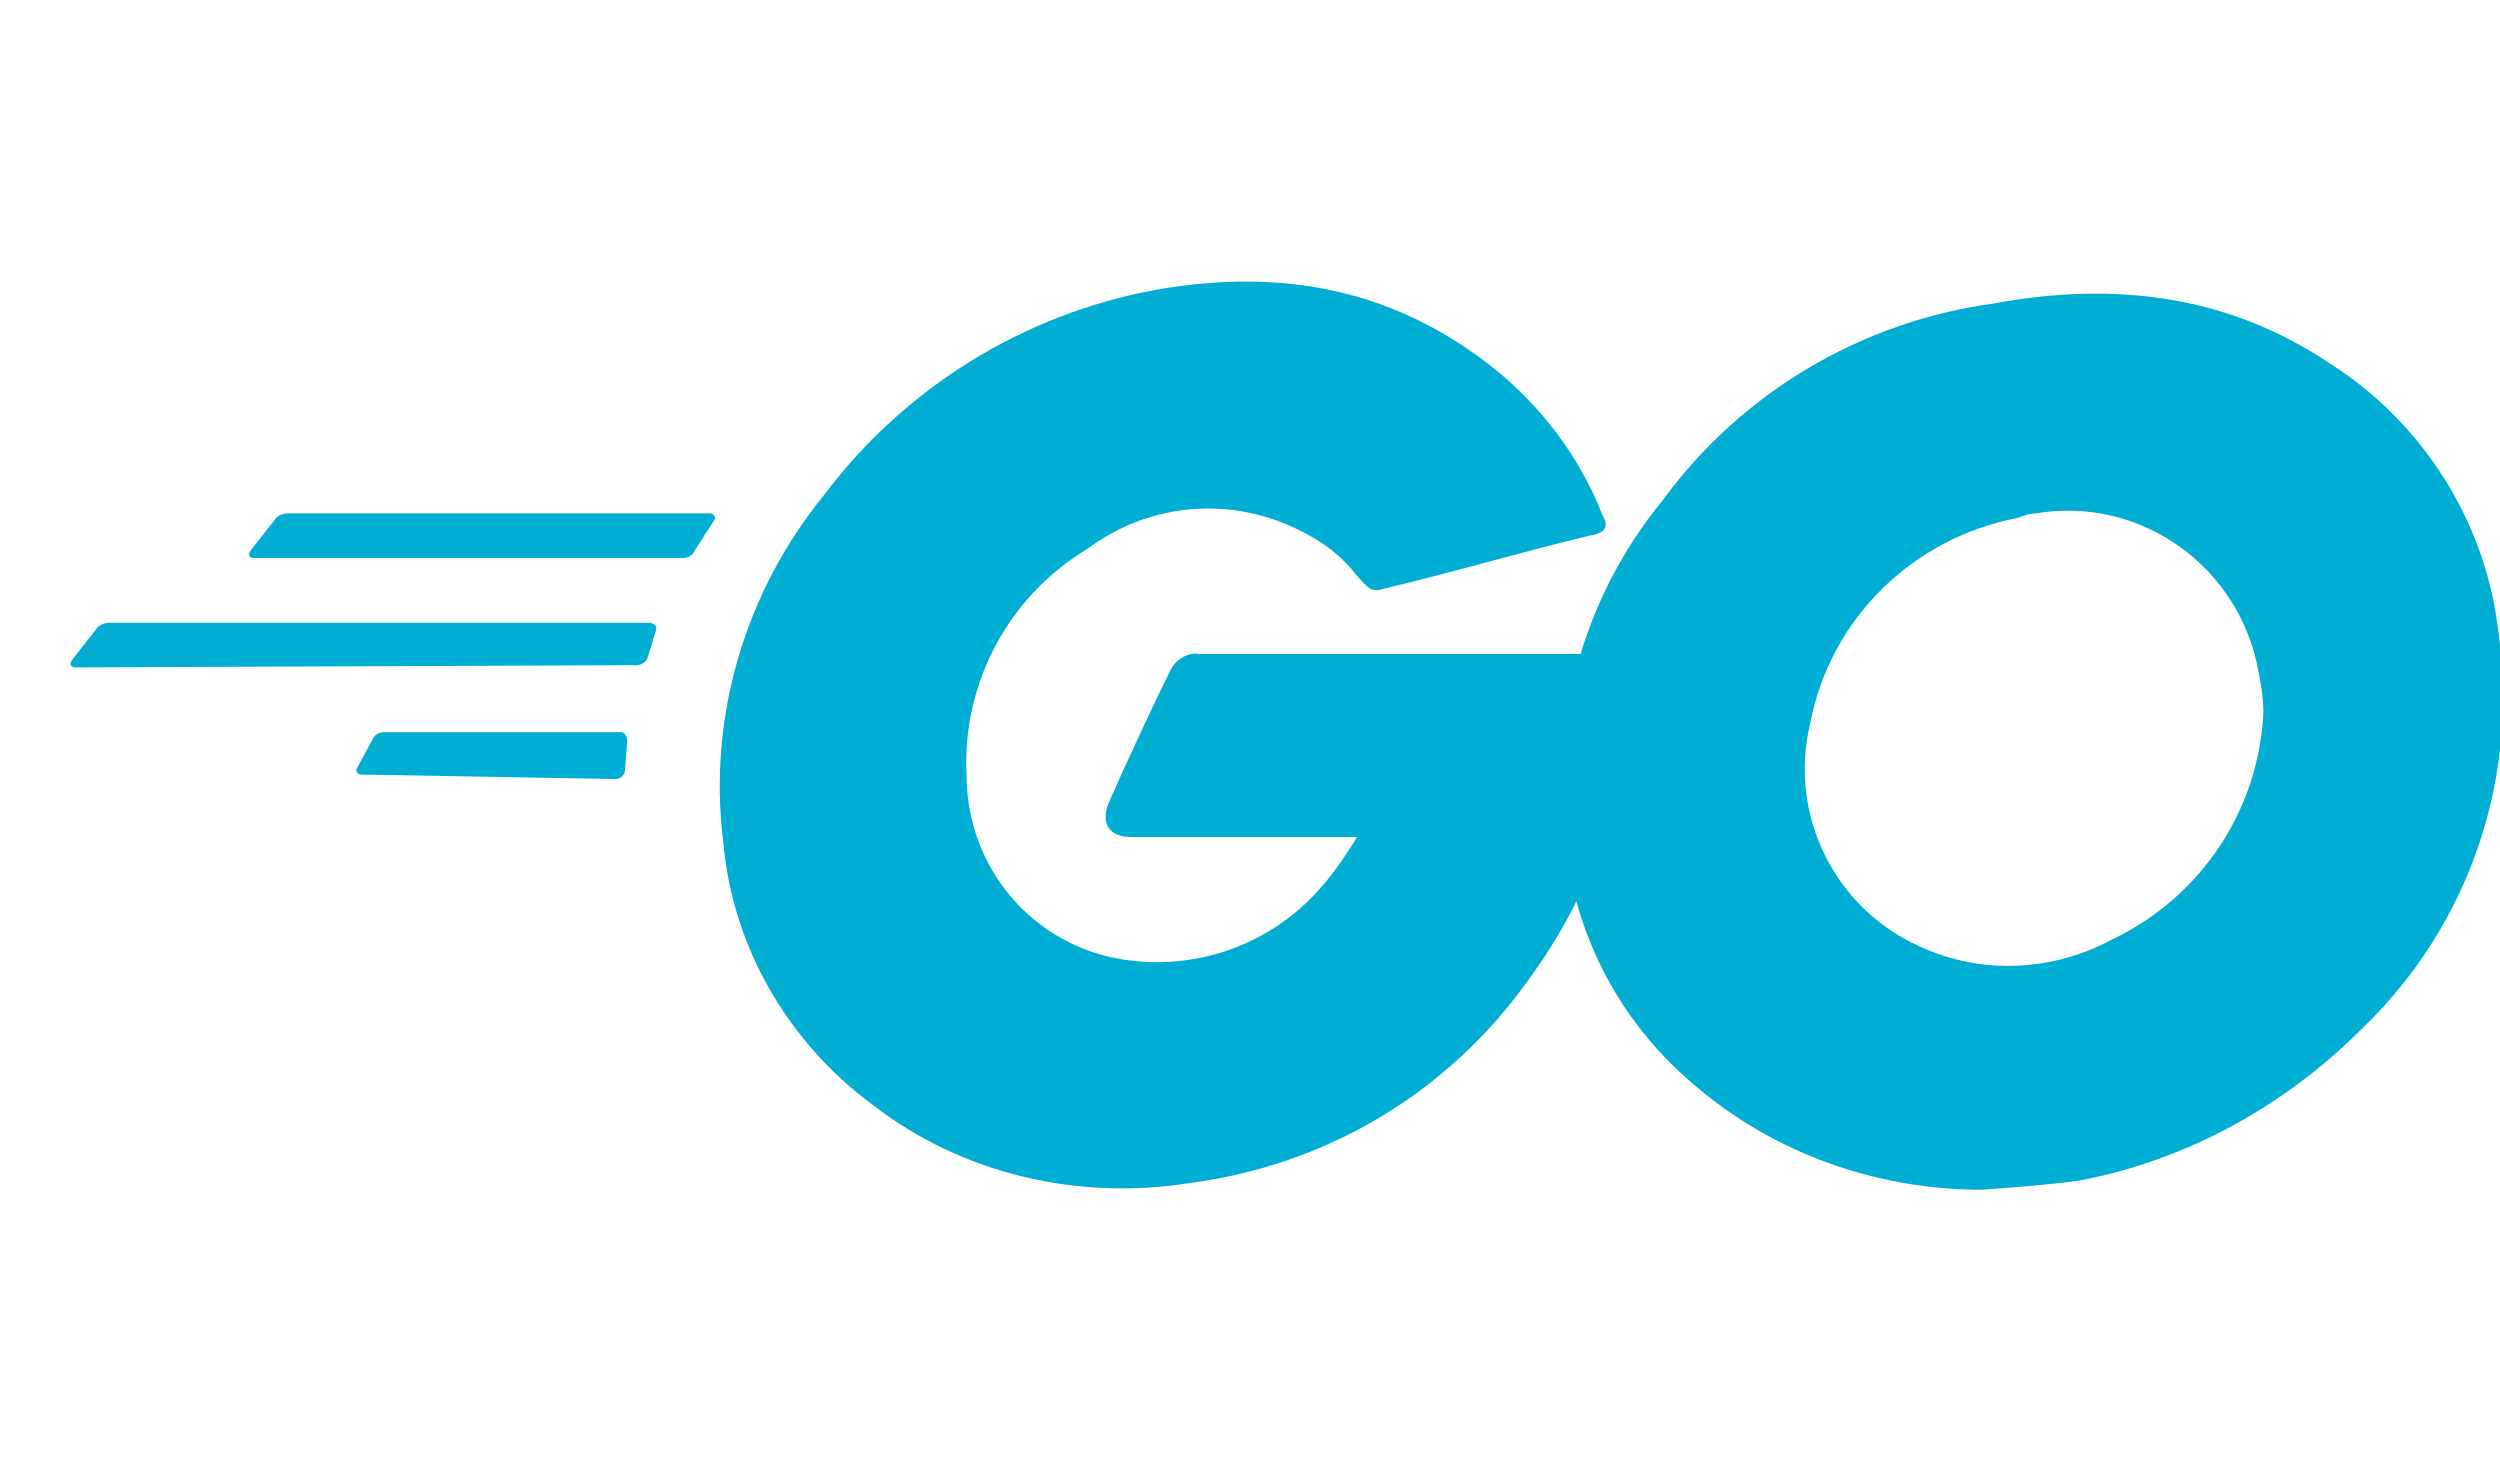 <svg enable-background="new 0 0 112 66" viewBox="0 0 112 66" xmlns="http://www.w3.org/2000/svg"><g fill="#00aed4"><path d="m11.4 25c-.2 0-.3-.1-.2-.3l1.1-1.4c.1-.2.4-.3.6-.3h18.9c.2 0 .3.2.2.3l-.9 1.4c-.1.2-.3.3-.5.3z"/><path d="m3.4 29.9c-.2 0-.3-.1-.2-.3l1.1-1.4c.1-.2.4-.3.6-.3h24.2c.1 0 .3.1.3.2v.1l-.4 1.3c-.1.2-.3.3-.5.3z"/><path d="m16.2 34.7c-.2 0-.3-.2-.2-.3l.7-1.3c.1-.2.3-.3.5-.3h10.6c.2 0 .3.2.3.4l-.1 1.3c0 .2-.2.4-.4.4z"/><path d="m71.2 24c-3.3.8-5.6 1.5-8.9 2.3-.8.2-.8.3-1.5-.5-.7-.9-1.5-1.5-2.5-2-3.1-1.6-6.8-1.3-9.6.8-3.5 2.1-5.6 6-5.4 10.1 0 4.2 3 7.7 7.1 8.3 3.4.5 6.8-.8 9-3.5.5-.6.9-1.2 1.4-2h-10.1c-1.1 0-1.4-.7-1-1.6.7-1.6 2-4.4 2.7-5.8.2-.5.8-.9 1.3-.8h19.3c-.1 1.4-.1 2.9-.3 4.3-.5 3.8-2 7.3-4.3 10.4-3.6 5-9 8.2-15.1 9-5 .8-10.2-.4-14.2-3.5-3.8-2.8-6.3-7.1-6.7-11.8-.7-5.6 1-11.2 4.5-15.5 3.6-4.8 8.9-8.1 14.8-9.2 5-.9 9.7-.3 14 2.6 2.7 1.8 4.9 4.4 6.1 7.5.3.5.1.8-.6.9z"/><path d="m88.8 53.3c-4.7 0-9.3-1.6-12.9-4.7-3.1-2.6-5.1-6.2-5.7-10.2-.9-5.7.6-11.5 4.3-16 3.5-4.8 8.9-8 14.8-8.8 5.4-1 10.5-.4 15.1 2.7 4.1 2.6 6.9 7 7.5 11.8 1 6.6-1.2 13.3-6.1 18-3.5 3.5-7.9 5.9-12.7 6.8-1.5.2-3 .3-4.3.4zm12.6-21.4c0-.6-.1-1.2-.2-1.7-.8-4.8-5.3-8-10-7.2-.3 0-.5.1-.8.2-4.7.9-8.4 4.5-9.3 9.2-1 4.1 1.1 8.3 4.9 10 2.8 1.3 6 1.1 8.6-.3 4-1.9 6.6-5.8 6.8-10.2z"/></g></svg>